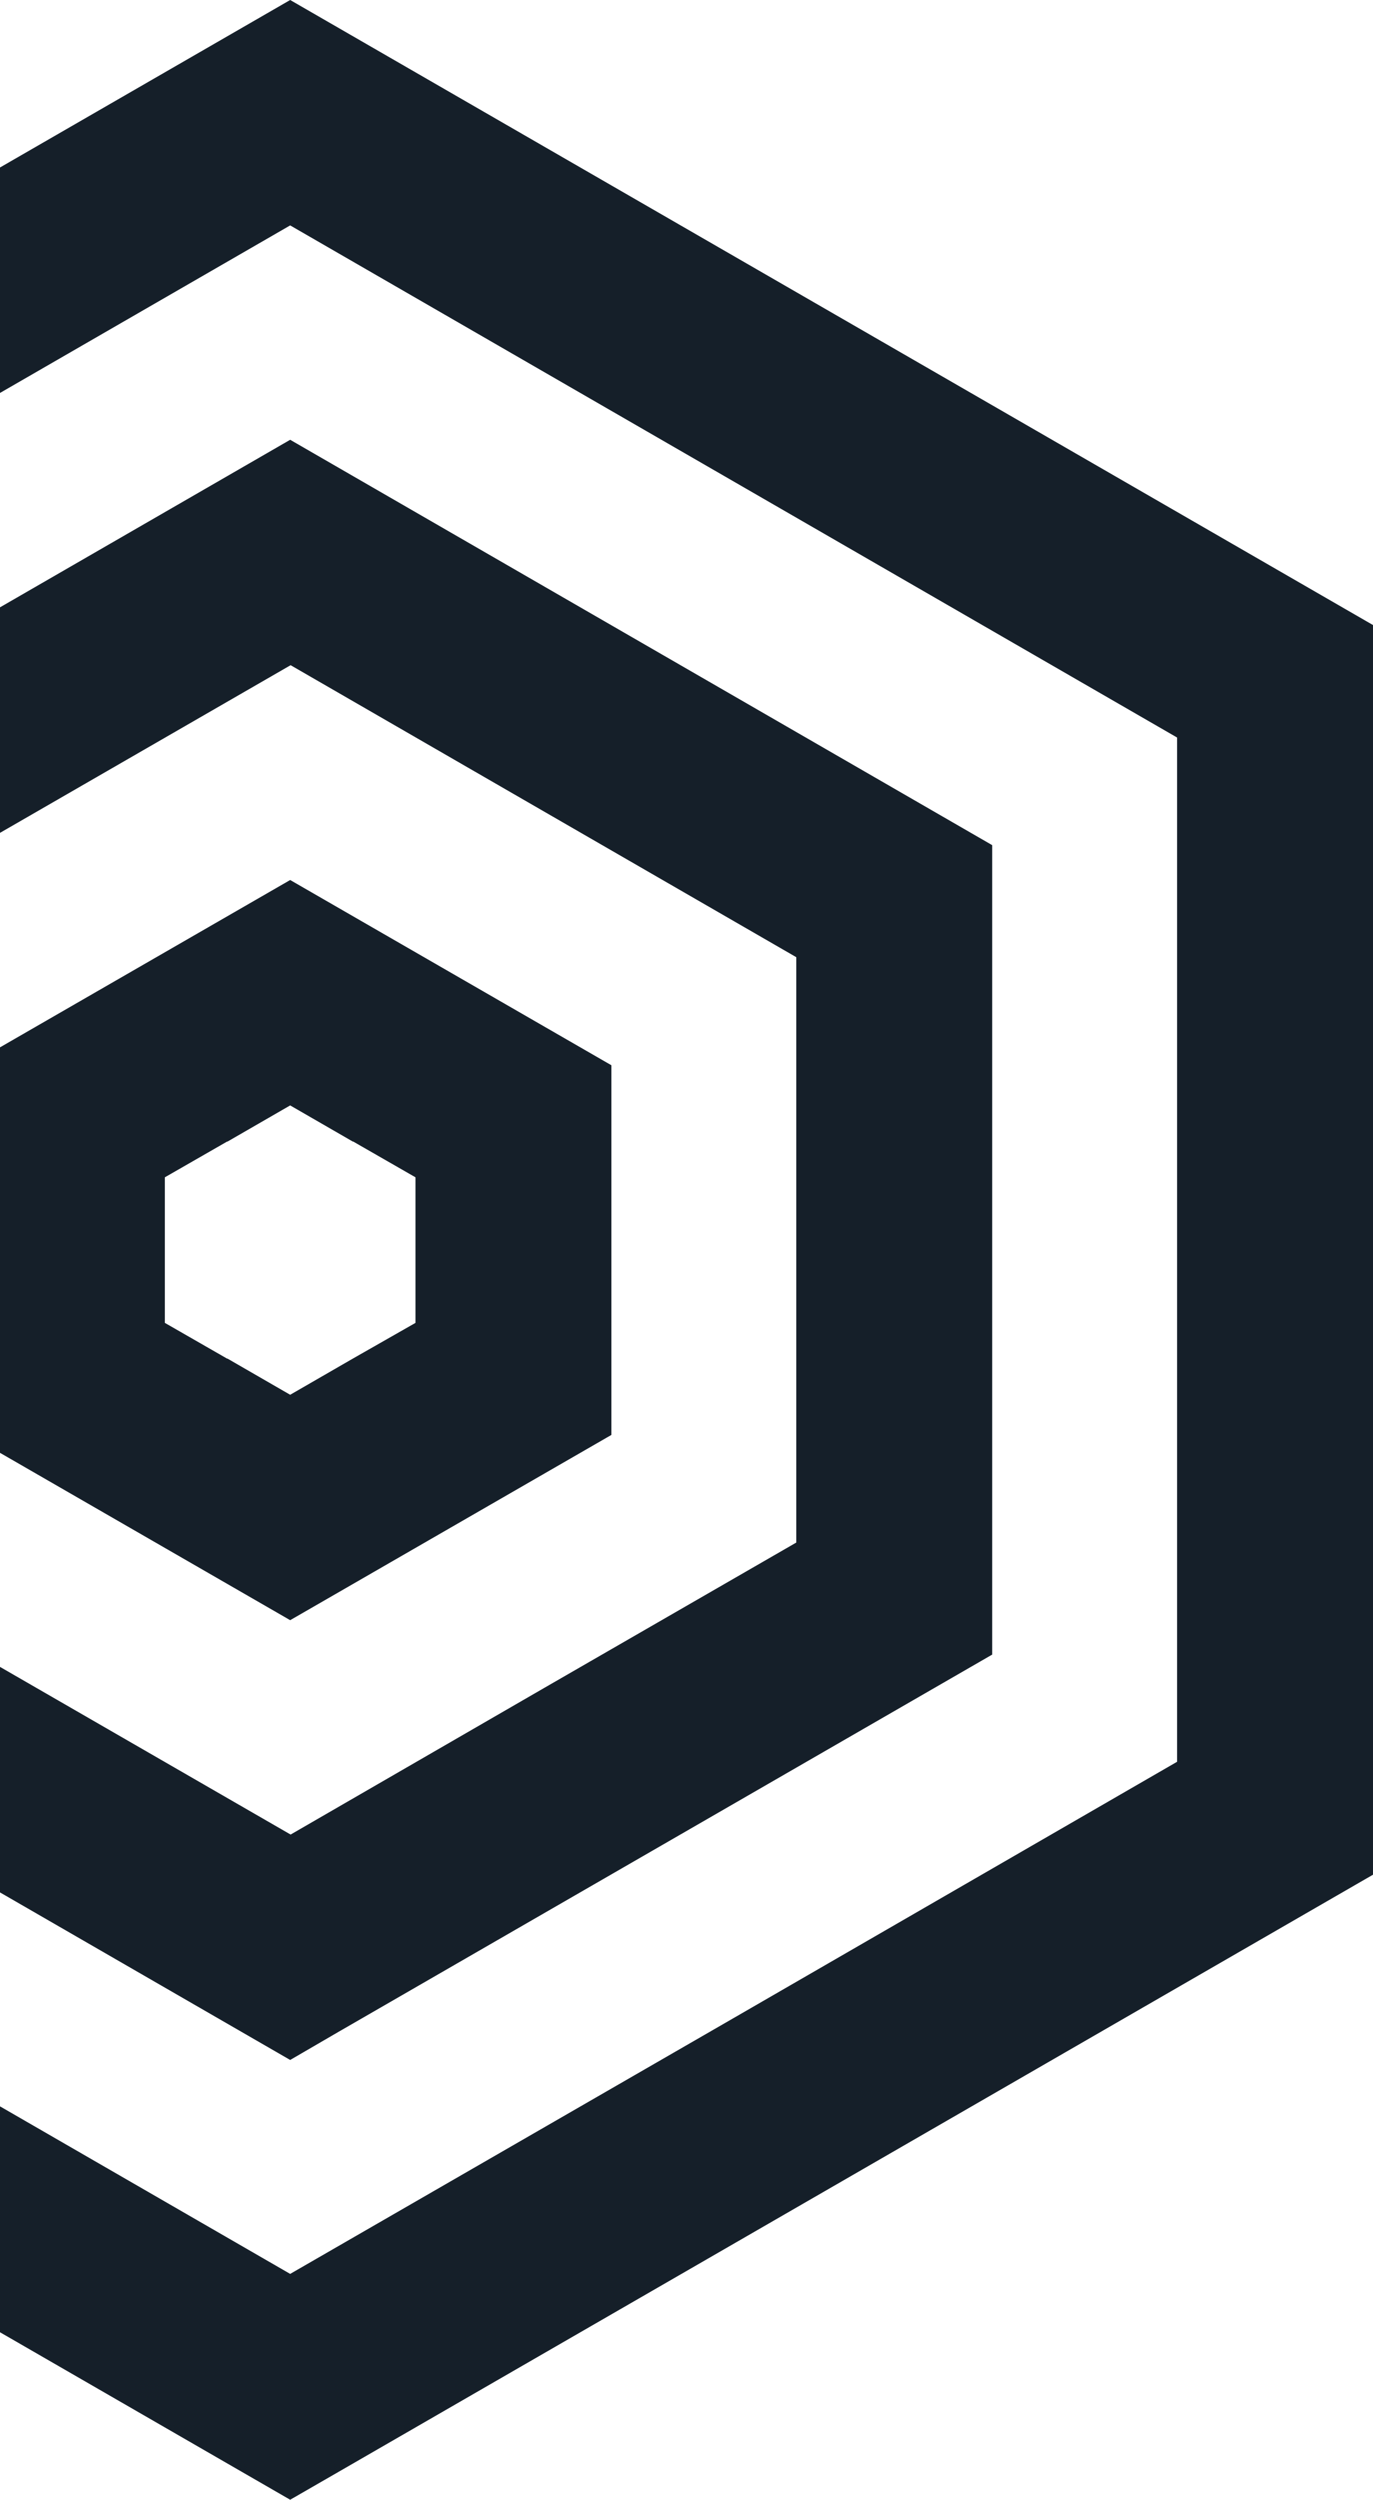 <svg width="485" height="883" viewBox="0 0 485 883" fill="none" xmlns="http://www.w3.org/2000/svg">
<path fill-rule="evenodd" clip-rule="evenodd" d="M119.801 873.028L485 662.211V220.789L102.5 0L-280 220.789V662.211L102.5 883L119.801 873.028ZM259.147 712.851L102.5 803.223L-210.795 622.323V260.522L102.5 79.621L415.795 260.522V622.323L259.147 712.851Z" fill="#151F29"/>
<path fill-rule="evenodd" clip-rule="evenodd" d="M119.646 717.681L350.486 584.46V298.54L102.5 155.347L-145.486 298.54V584.46L102.5 727.653L119.646 717.681ZM192.124 596.302L102.656 648.032L-76.125 544.883V338.117L102.656 234.968L281.281 338.117V544.883L192.124 596.302Z" fill="#151F29"/>
<path fill-rule="evenodd" clip-rule="evenodd" d="M119.801 562.334L159.236 539.585L215.972 506.864V376.292L159.236 343.571L102.5 310.85L45.764 343.571L-10.972 376.292V506.864L45.764 539.585L102.5 572.306L119.801 562.334ZM124.633 479.908L102.5 492.685L80.367 479.908H80.211L58.233 467.287V415.868L80.211 403.247H80.367L102.5 390.471L124.633 403.247H124.789L146.766 415.868V467.287L124.633 479.908Z" fill="#151F29"/>
</svg>
